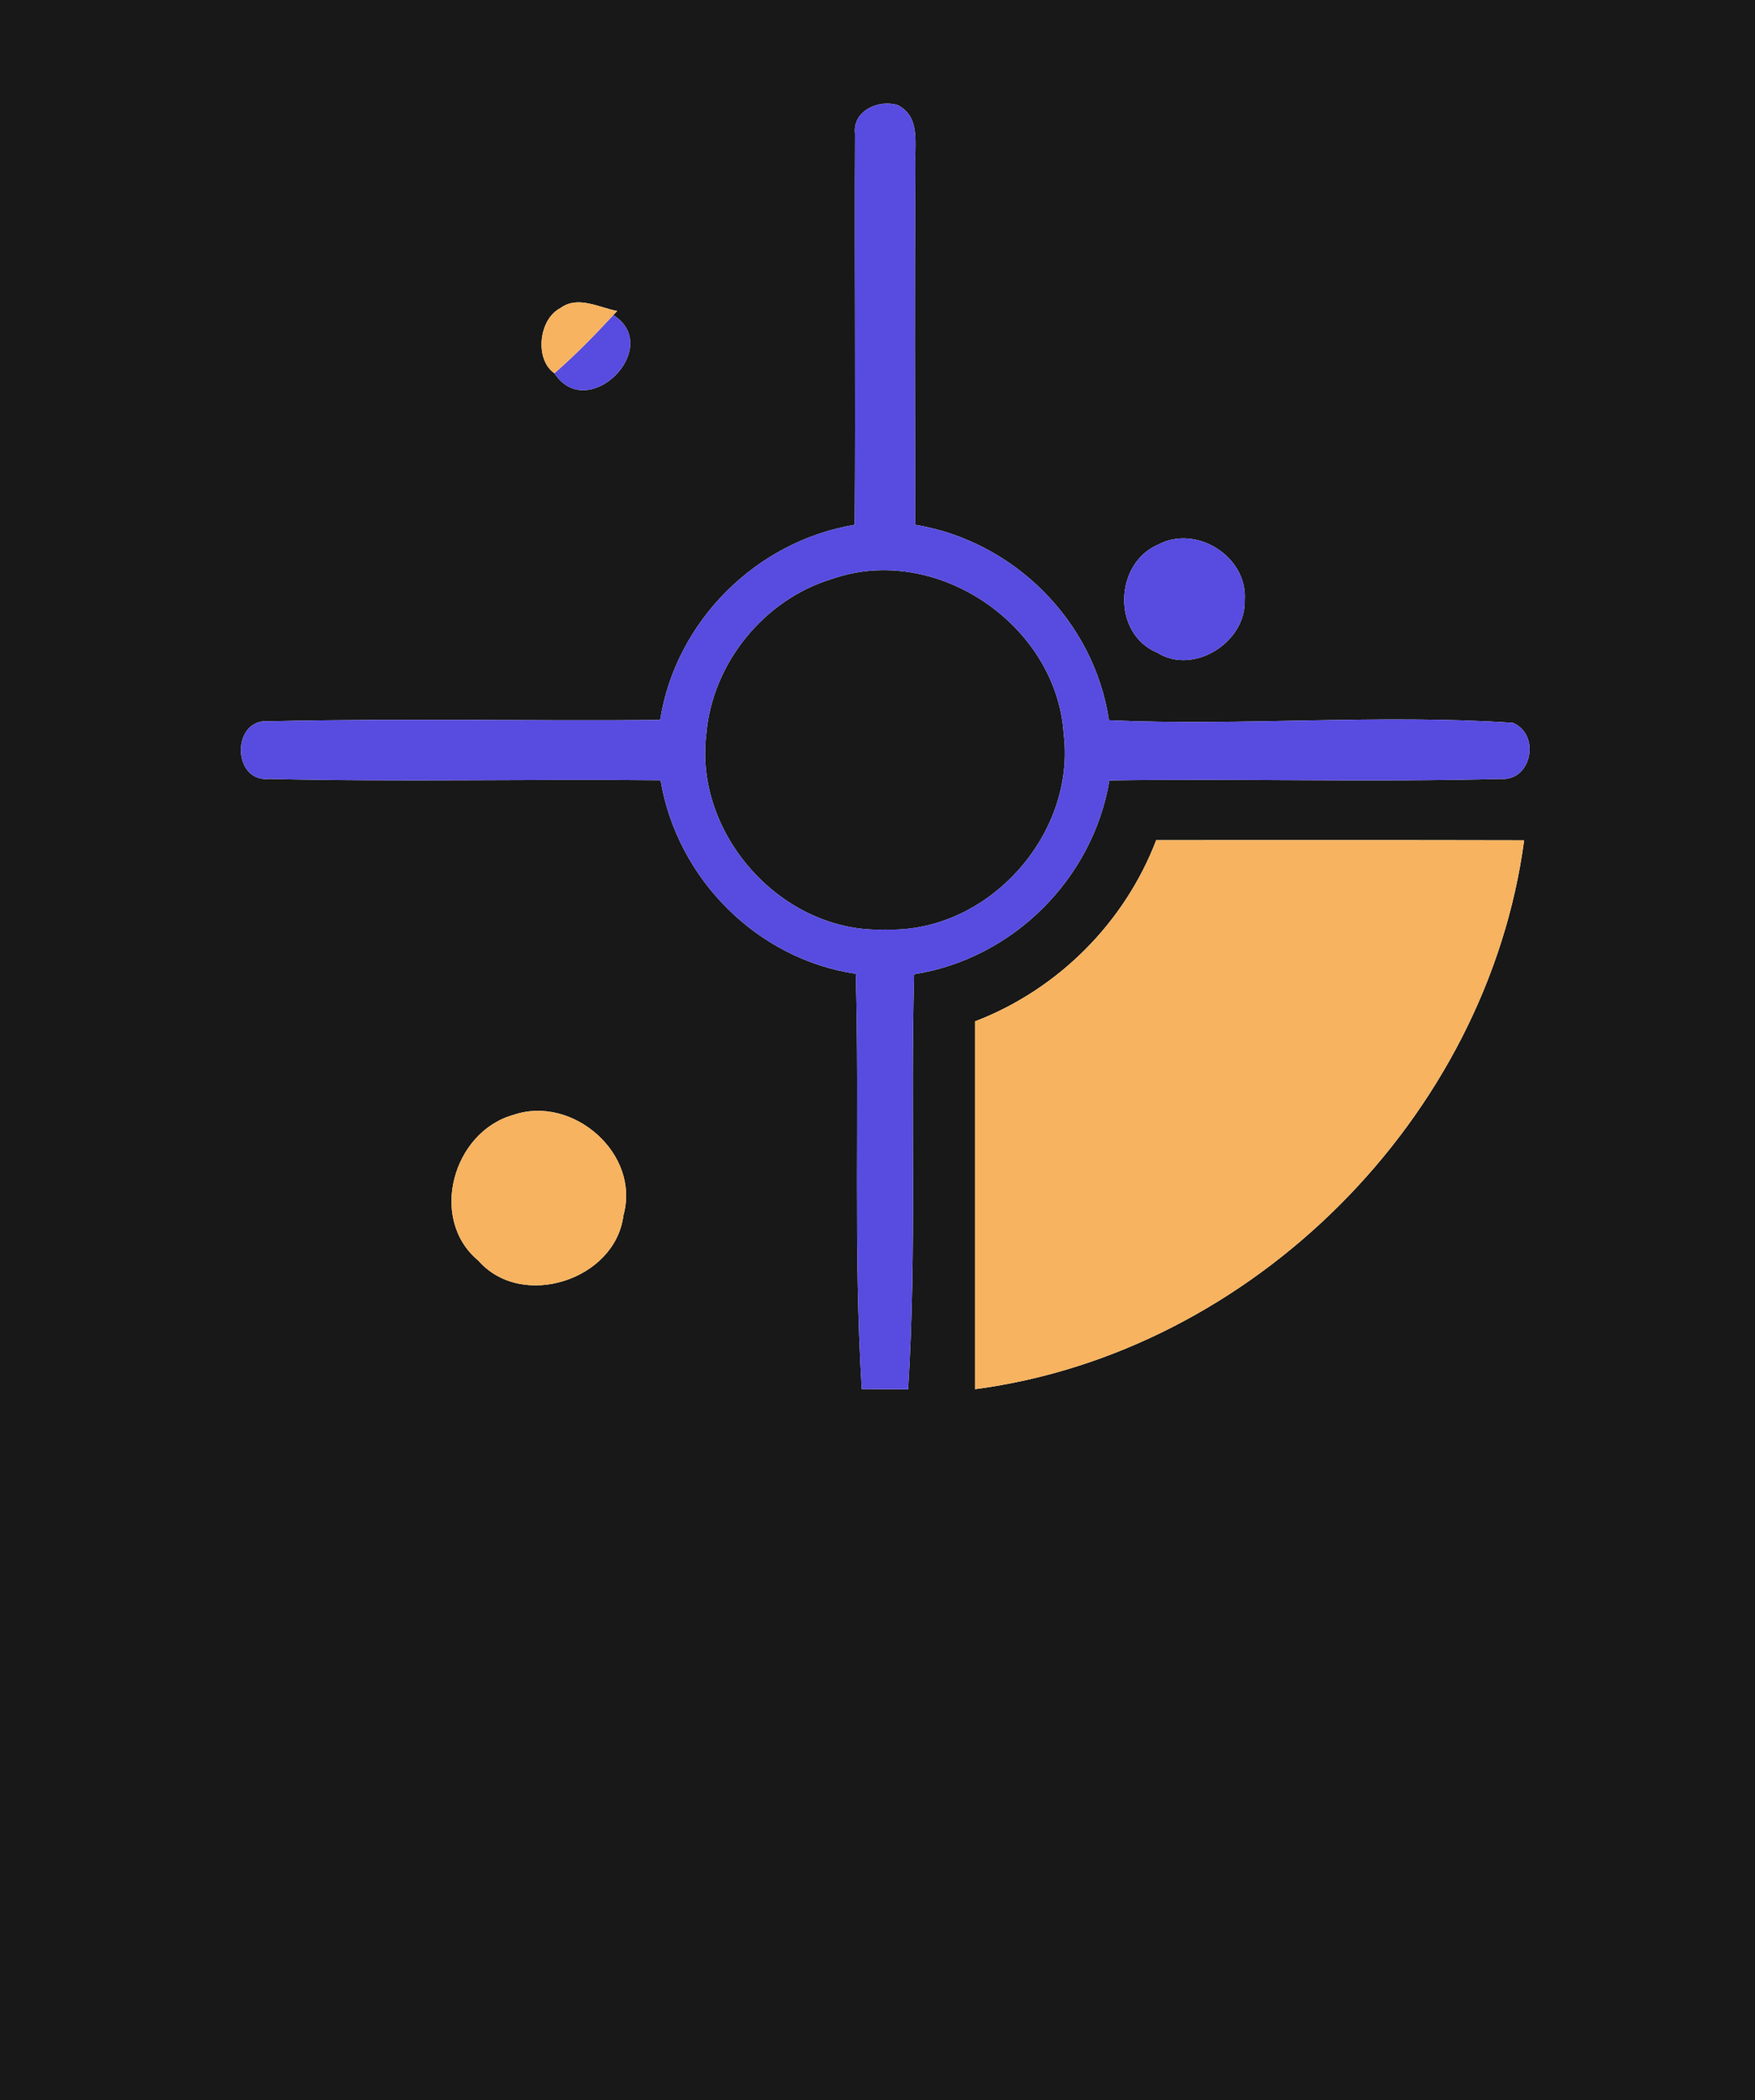 <?xml version="1.0" encoding="UTF-8" ?>
<!DOCTYPE svg PUBLIC "-//W3C//DTD SVG 1.1//EN" "http://www.w3.org/Graphics/SVG/1.1/DTD/svg11.dtd">
<svg width="117px" height="140px" viewBox="0 0 117 140" version="1.1" xmlns="http://www.w3.org/2000/svg">
<g id="#181818ff">
<path fill="#181818" opacity="1.00" d=" M 0.00 0.00 L 117.00 0.00 L 117.00 140.00 L 0.00 140.00 L 0.00 0.00 M 57.00 8.92 C 56.96 17.61 57.04 26.29 56.98 34.98 C 50.42 36.07 45.05 41.40 44.01 47.99 C 35.32 48.07 26.61 47.87 17.92 48.08 C 15.43 47.85 15.44 52.19 17.96 51.92 C 26.65 52.13 35.35 51.92 44.04 52.01 C 45.13 58.56 50.46 63.93 57.05 64.91 C 57.31 74.14 56.88 83.38 57.45 92.59 C 58.48 92.60 59.51 92.60 60.54 92.61 C 61.13 83.40 60.69 74.16 60.94 64.94 C 67.52 63.91 72.87 58.58 73.96 52.02 C 82.66 51.89 91.36 52.15 100.05 51.92 C 102.10 52.09 102.73 48.97 100.86 48.18 C 91.90 47.58 82.90 48.41 73.93 48.01 C 72.95 41.41 67.59 36.06 61.02 34.98 C 61.00 26.98 60.97 18.99 61.03 11.00 C 60.96 9.59 61.39 7.80 59.86 7.01 C 58.57 6.60 56.82 7.39 57.00 8.92 M 37.37 20.53 C 35.88 21.29 35.65 23.99 36.96 24.88 C 39.19 28.27 44.27 23.16 40.89 21.00 L 41.15 20.73 C 39.93 20.50 38.52 19.68 37.37 20.53 M 77.23 36.29 C 74.28 37.53 74.12 42.25 77.14 43.50 C 79.57 45.04 83.09 42.80 82.98 40.00 C 83.19 37.11 79.76 34.95 77.23 36.29 M 77.08 56.00 C 74.97 61.52 70.51 65.97 65.00 68.08 C 65.00 76.25 65.00 84.43 65.00 92.60 C 83.50 90.16 99.14 74.49 101.61 56.01 C 93.43 55.99 85.25 56.00 77.08 56.00 M 34.24 74.31 C 30.19 75.43 28.55 81.26 31.89 84.03 C 34.78 87.34 41.03 85.32 41.56 81.02 C 42.72 76.91 38.19 72.97 34.24 74.31 Z" />
<path fill="#181818" opacity="1.00" d=" M 55.44 38.60 C 62.37 36.15 70.44 41.63 70.91 48.91 C 71.75 55.64 65.83 62.22 59.02 61.96 C 52.19 62.25 46.24 55.65 47.09 48.90 C 47.50 44.21 50.93 39.97 55.44 38.60 Z" />
</g>
<g id="#574cdfff">
<path fill="#574cdf" opacity="1.00" d=" M 57.00 8.92 C 56.82 7.39 58.57 6.60 59.86 7.01 C 61.39 7.80 60.96 9.59 61.03 11.00 C 60.97 18.99 61.00 26.98 61.02 34.98 C 67.59 36.06 72.95 41.41 73.93 48.01 C 82.90 48.41 91.90 47.58 100.86 48.18 C 102.73 48.97 102.10 52.09 100.05 51.92 C 91.36 52.15 82.66 51.89 73.96 52.02 C 72.87 58.58 67.52 63.91 60.94 64.94 C 60.69 74.16 61.13 83.40 60.54 92.61 C 59.51 92.60 58.48 92.60 57.45 92.59 C 56.88 83.38 57.31 74.14 57.05 64.91 C 50.46 63.93 45.13 58.56 44.04 52.01 C 35.35 51.92 26.65 52.13 17.96 51.92 C 15.44 52.19 15.43 47.85 17.92 48.08 C 26.61 47.87 35.32 48.07 44.01 47.99 C 45.05 41.40 50.42 36.07 56.98 34.98 C 57.04 26.29 56.96 17.61 57.00 8.92 M 55.44 38.60 C 50.93 39.97 47.50 44.21 47.09 48.90 C 46.24 55.65 52.19 62.25 59.02 61.96 C 65.83 62.22 71.75 55.64 70.91 48.91 C 70.44 41.63 62.37 36.15 55.44 38.60 Z" />
<path fill="#574cdf" opacity="1.00" d=" M 36.96 24.88 C 38.35 23.67 39.64 22.35 40.89 21.00 C 44.27 23.16 39.19 28.27 36.96 24.88 Z" />
<path fill="#574cdf" opacity="1.00" d=" M 77.23 36.29 C 79.76 34.95 83.19 37.11 82.98 40.00 C 83.09 42.80 79.57 45.04 77.14 43.50 C 74.12 42.25 74.28 37.53 77.23 36.29 Z" />
</g>
<g id="#f7b35fff">
<path fill="#f7b35f" opacity="1.00" d=" M 37.37 20.53 C 38.52 19.68 39.93 20.50 41.15 20.73 L 40.89 21.00 C 39.64 22.35 38.35 23.67 36.96 24.88 C 35.65 23.99 35.88 21.29 37.37 20.53 Z" />
<path fill="#f7b35f" opacity="1.00" d=" M 77.08 56.00 C 85.25 56.00 93.43 55.99 101.61 56.01 C 99.14 74.49 83.50 90.16 65.00 92.60 C 65.00 84.43 65.00 76.25 65.00 68.08 C 70.51 65.97 74.97 61.52 77.08 56.00 Z" />
<path fill="#f7b35f" opacity="1.00" d=" M 34.24 74.31 C 38.19 72.97 42.72 76.91 41.56 81.02 C 41.03 85.32 34.78 87.34 31.89 84.03 C 28.55 81.26 30.19 75.43 34.24 74.31 Z" />
</g>
</svg>
